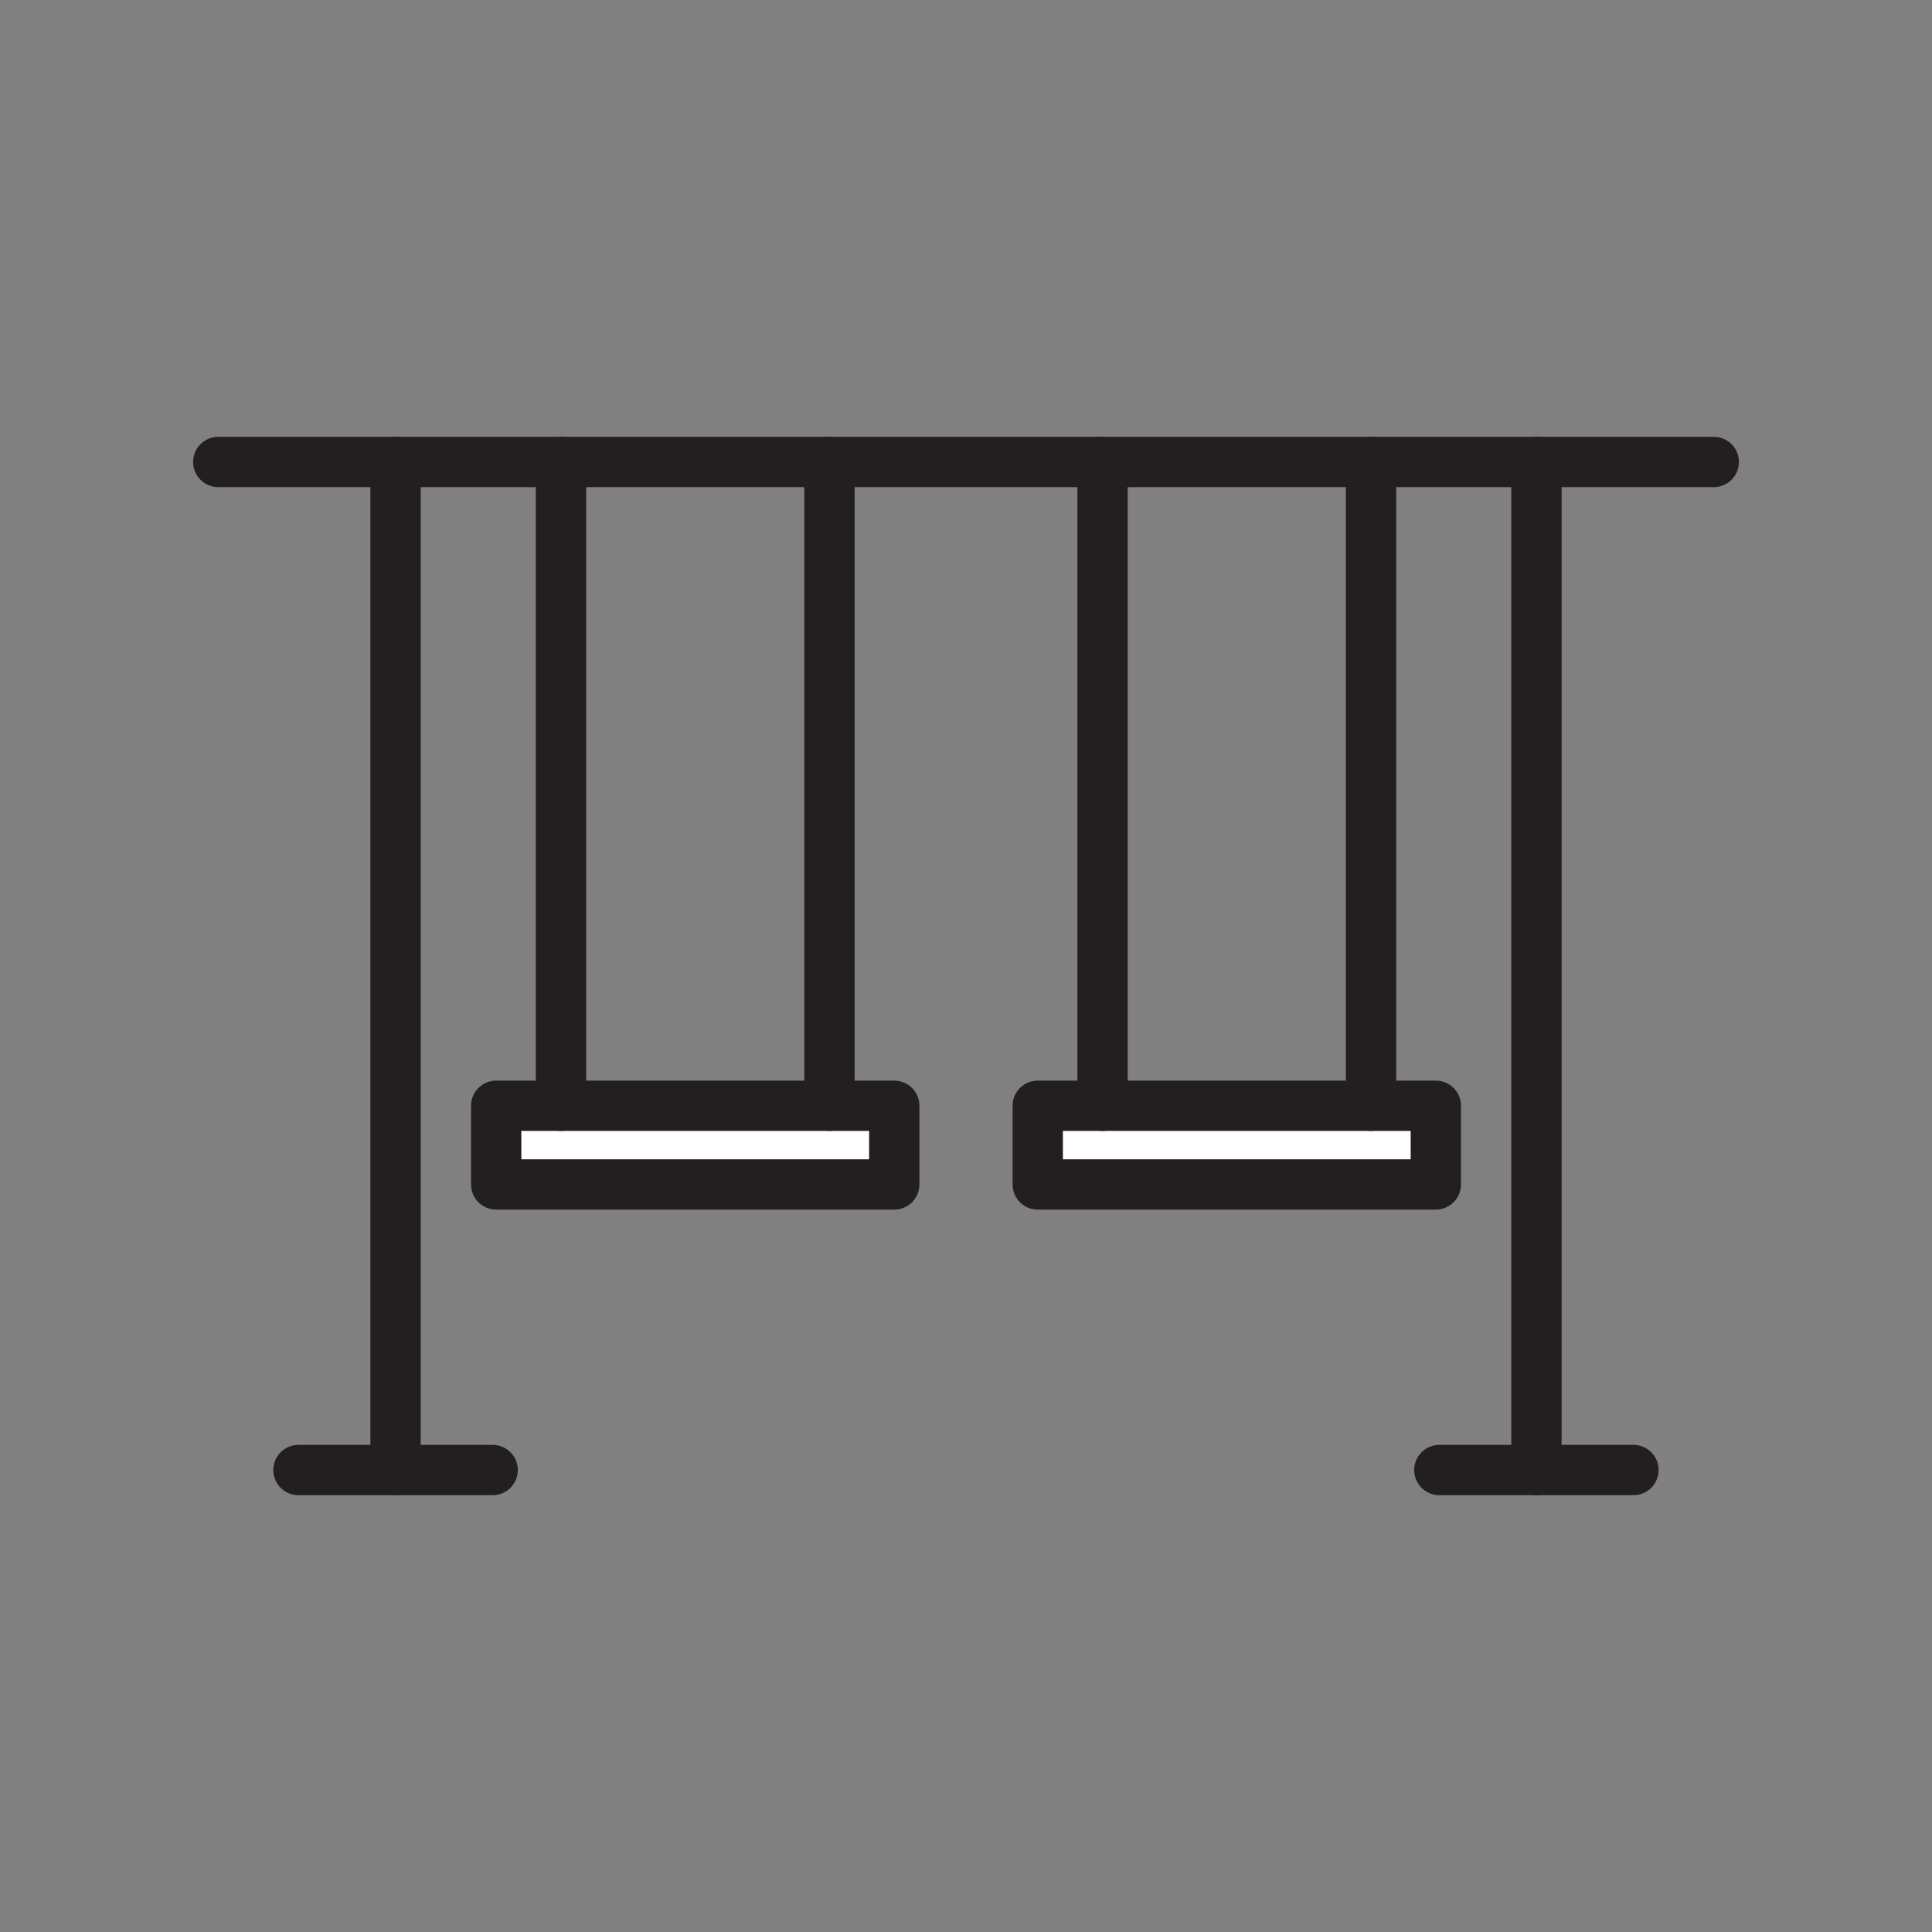 <svg xmlns="http://www.w3.org/2000/svg" viewBox="0 0 1920 1920">
    <rect x="0" y="0" width="1920" height="1920" fill="#808080" stroke="none"/>
    <style>
        .st0{fill:#fff}.st1{fill:none;stroke:#231f20;stroke-width:50;stroke-linecap:round;stroke-linejoin:round;stroke-miterlimit:10}
    </style>
    <path class="st0" d="M1426.9 1098.9v78.2h-395.6v-78.2h395.6zm-602.6 0H493.1v78.2h395.6v-78.2h-64.4z" id="Layer_2"/>
    <g id="STROKES">
        <path class="st1" d="M216.9 459.1h1486.2"/>
        <path class="st1" d="M393.1 459.1v1001.8"/>
        <path class="st1" d="M557.5 459.1v639.8"/>
        <path class="st1" d="M824.3 459.1v639.8"/>
        <path class="st1" d="M1095.7 459.1v639.8"/>
        <path class="st1" d="M1362.5 459.1v639.8"/>
        <path class="st1" d="M824.3 1098.9h64.4v78.2H493.1v-78.2h64.4z"/>
        <path class="st1" d="M1362.5 1098.9h64.4v78.2h-395.6v-78.2h64.4z"/>
        <path class="st1" d="M296.6 1460.9h193"/>
        <path class="st1" d="M1526.9 459.1v1001.8"/>
        <path class="st1" d="M1430.4 1460.9h192.9"/>
    </g>
</svg>
